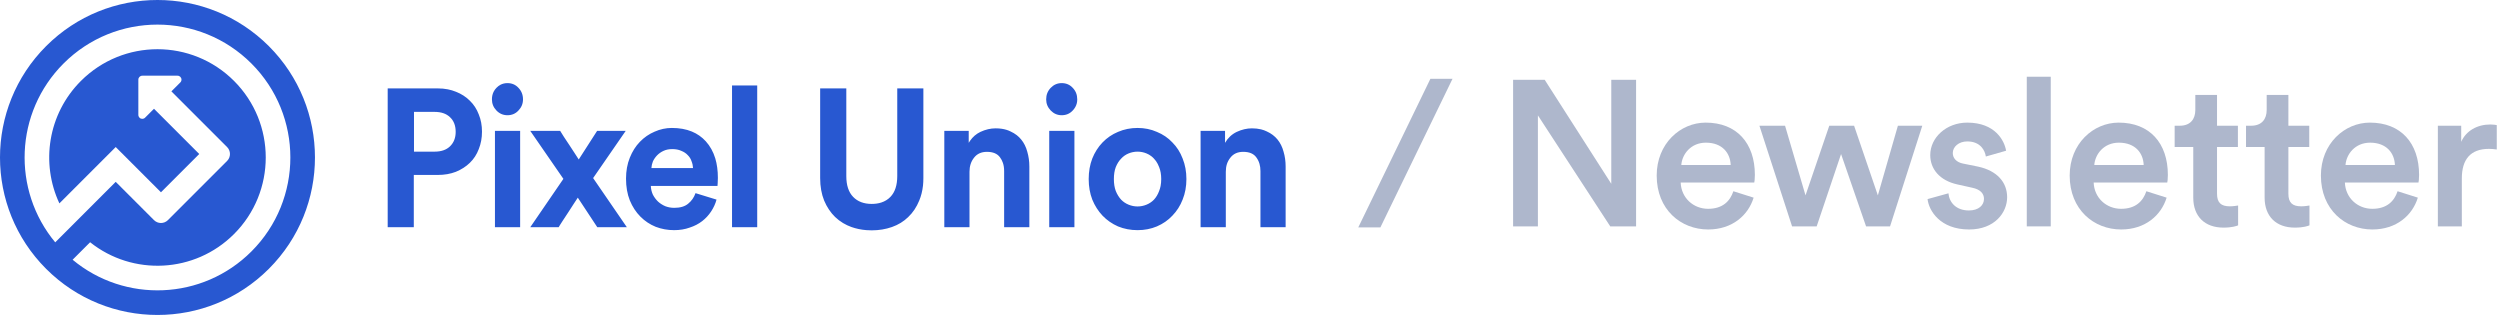 <svg width="254" height="32" viewBox="0 0 254 32" fill="none" xmlns="http://www.w3.org/2000/svg">
<rect width="254" height="32" fill="white"/>
<path fill-rule="evenodd" clip-rule="evenodd" d="M27.314 27.314C21.065 33.562 10.935 33.562 4.686 27.314C-1.562 21.065 -1.562 10.935 4.686 4.686C10.935 -1.562 21.065 -1.562 27.314 4.686C33.562 10.935 33.562 21.065 27.314 27.314ZM15.646 11.05L20.243 15.646L16.354 19.535L11.757 14.939L6.034 20.663C4.128 16.588 4.857 11.586 8.222 8.222C12.518 3.926 19.482 3.926 23.778 8.222C28.074 12.518 28.074 19.482 23.778 23.778C19.781 27.775 13.474 28.053 9.155 24.612L7.378 26.389C12.682 30.801 20.572 30.52 25.546 25.546C30.818 20.274 30.818 11.726 25.546 6.454C20.274 1.182 11.726 1.182 6.454 6.454C1.48 11.428 1.199 19.318 5.611 24.622L11.757 18.475L15.646 22.364C16.037 22.755 16.67 22.755 17.061 22.364L23.071 16.354C23.462 15.963 23.462 15.33 23.071 14.939L17.414 9.282L18.322 8.374C18.397 8.299 18.439 8.198 18.439 8.091C18.439 7.871 18.26 7.691 18.04 7.691H14.456C14.235 7.691 14.056 7.871 14.056 8.091V11.676C14.056 11.782 14.098 11.883 14.173 11.958C14.329 12.115 14.582 12.115 14.738 11.958L15.646 11.05Z" fill="#2858D1"/>
<path fill-rule="evenodd" clip-rule="evenodd" d="M45.719 14.87C45.346 15.228 44.827 15.407 44.16 15.407H42.062V11.368H44.16C44.827 11.368 45.346 11.547 45.719 11.906C46.104 12.264 46.297 12.761 46.297 13.398C46.297 14.008 46.104 14.498 45.719 14.87ZM42.042 23.085V17.774H44.487C45.153 17.774 45.764 17.668 46.317 17.455C46.866 17.23 47.343 16.925 47.738 16.541C48.137 16.156 48.438 15.692 48.643 15.148C48.862 14.604 48.97 14.014 48.97 13.377C48.97 12.741 48.862 12.158 48.643 11.627C48.438 11.083 48.137 10.619 47.738 10.235C47.343 9.837 46.866 9.532 46.317 9.32C46.059 9.214 45.787 9.133 45.503 9.077C45.179 9.013 44.84 8.982 44.487 8.982H39.389V23.085H42.042ZM50.287 13.298V23.085H52.846V13.298H50.287ZM50.169 9.29C50.042 9.528 49.98 9.797 49.98 10.095C49.98 10.533 50.134 10.911 50.441 11.229C50.748 11.547 51.12 11.707 51.558 11.707C52.006 11.707 52.379 11.547 52.673 11.229C52.98 10.911 53.137 10.533 53.137 10.095C53.137 9.631 52.98 9.24 52.673 8.922C52.529 8.765 52.365 8.647 52.182 8.567C51.993 8.485 51.787 8.444 51.558 8.444C51.294 8.444 51.055 8.502 50.839 8.617C50.696 8.693 50.562 8.795 50.441 8.922C50.33 9.035 50.241 9.158 50.169 9.29ZM53.875 13.298L57.241 18.172L53.875 23.085H56.761L56.875 22.892L57.146 22.468C57.326 22.19 57.516 21.898 57.721 21.593L58.3 20.698L58.705 20.081L60.685 23.085H63.689L60.261 18.092L63.571 13.298H60.666L58.8 16.202C58.721 16.07 58.594 15.871 58.414 15.606L57.855 14.75L57.3 13.915C57.12 13.636 56.989 13.431 56.914 13.298H53.875ZM70.26 16.381C70.352 16.607 70.401 16.839 70.414 17.078H66.182C66.195 16.852 66.247 16.627 66.335 16.401C66.44 16.176 66.581 15.97 66.76 15.785C66.94 15.599 67.156 15.446 67.414 15.327C67.669 15.208 67.966 15.148 68.299 15.148C68.659 15.148 68.966 15.208 69.221 15.327C69.492 15.433 69.708 15.579 69.878 15.765C70.054 15.937 70.185 16.142 70.26 16.381ZM72.244 21.493C72.499 21.109 72.685 20.704 72.799 20.28L70.665 19.624C70.512 20.061 70.26 20.419 69.914 20.698C69.581 20.976 69.113 21.116 68.509 21.116C68.188 21.116 67.888 21.062 67.607 20.956C67.45 20.891 67.303 20.813 67.169 20.723C67.058 20.65 66.953 20.568 66.855 20.479C66.649 20.28 66.476 20.048 66.335 19.783C66.208 19.504 66.136 19.206 66.123 18.888H72.897L72.917 18.609C72.93 18.437 72.936 18.258 72.936 18.072C72.936 17.339 72.848 16.679 72.672 16.092C72.466 15.415 72.142 14.835 71.705 14.352C71.309 13.918 70.835 13.588 70.29 13.363C69.701 13.121 69.025 13 68.26 13C67.656 13 67.074 13.126 66.509 13.377C65.943 13.616 65.443 13.961 65.009 14.412C64.584 14.85 64.244 15.387 63.989 16.023C63.731 16.66 63.604 17.369 63.604 18.152C63.604 18.974 63.731 19.71 63.989 20.36C64.257 21.009 64.617 21.56 65.068 22.011C65.515 22.462 66.035 22.806 66.623 23.045C67.215 23.27 67.835 23.383 68.492 23.383C69.067 23.383 69.594 23.297 70.067 23.125C70.558 22.966 70.979 22.747 71.339 22.468C71.698 22.19 71.999 21.865 72.244 21.493ZM74.374 8.683V23.085H76.933V8.683H74.374ZM88.014 23.381C88.194 23.396 88.377 23.403 88.563 23.403C89.295 23.403 89.982 23.29 90.622 23.065C91.263 22.84 91.815 22.502 92.276 22.05C92.753 21.6 93.122 21.043 93.393 20.38C93.586 19.921 93.713 19.416 93.776 18.863C93.802 18.616 93.815 18.358 93.815 18.092V8.982H91.161V17.893C91.161 18.821 90.929 19.524 90.469 20.002C90.217 20.264 89.91 20.454 89.55 20.572C89.256 20.669 88.926 20.718 88.563 20.718C87.769 20.718 87.139 20.479 86.678 20.002C86.217 19.524 85.985 18.821 85.985 17.893V8.982H83.328V18.092C83.328 18.954 83.466 19.716 83.734 20.38C84.014 21.043 84.387 21.6 84.851 22.05C85.096 22.284 85.364 22.488 85.652 22.661C85.92 22.822 86.204 22.956 86.505 23.065C86.982 23.233 87.488 23.339 88.014 23.381ZM95.942 23.085H98.501V17.455C98.501 16.885 98.654 16.408 98.962 16.023C99.269 15.625 99.707 15.427 100.272 15.427C100.886 15.427 101.328 15.612 101.599 15.983C101.726 16.153 101.827 16.342 101.896 16.551C101.981 16.799 102.02 17.073 102.02 17.376V23.085H104.582V16.919C104.582 16.388 104.51 15.884 104.37 15.407C104.242 14.929 104.037 14.518 103.752 14.173C103.622 14.011 103.471 13.865 103.305 13.735C103.115 13.589 102.906 13.463 102.677 13.358C102.412 13.225 102.115 13.134 101.785 13.084C101.586 13.054 101.377 13.04 101.154 13.04C100.641 13.04 100.128 13.159 99.615 13.398C99.184 13.603 98.831 13.908 98.553 14.31L98.422 14.511V13.298H95.942V23.085ZM106.602 13.298V23.085H109.161V13.298H106.602ZM106.755 8.922C106.448 9.24 106.291 9.631 106.291 10.095C106.291 10.533 106.448 10.911 106.755 11.229C107.063 11.547 107.435 11.707 107.87 11.707C108.321 11.707 108.693 11.547 108.987 11.229C109.2 11.009 109.34 10.759 109.406 10.481C109.435 10.358 109.448 10.229 109.448 10.095C109.448 9.631 109.295 9.24 108.987 8.922C108.693 8.604 108.321 8.444 107.87 8.444C107.435 8.444 107.063 8.604 106.755 8.922ZM116.48 20.797C116.183 20.917 115.882 20.976 115.575 20.976C115.268 20.976 114.964 20.917 114.67 20.797C114.376 20.678 114.118 20.506 113.902 20.28C113.683 20.041 113.503 19.75 113.363 19.405C113.232 19.06 113.17 18.656 113.17 18.192C113.17 17.727 113.232 17.323 113.363 16.978C113.503 16.633 113.683 16.348 113.902 16.123C114.118 15.884 114.376 15.705 114.67 15.586C114.801 15.532 114.935 15.491 115.072 15.461C115.239 15.425 115.405 15.407 115.575 15.407C115.882 15.407 116.183 15.466 116.48 15.586C116.66 15.658 116.824 15.753 116.974 15.869C117.072 15.944 117.163 16.029 117.248 16.123C117.395 16.273 117.52 16.451 117.624 16.654C117.677 16.756 117.726 16.864 117.768 16.978C117.909 17.323 117.98 17.727 117.98 18.192C117.98 18.448 117.958 18.687 117.915 18.907C117.879 19.085 117.83 19.251 117.768 19.405C117.641 19.75 117.467 20.041 117.248 20.28C117.147 20.386 117.036 20.48 116.915 20.563C116.781 20.656 116.637 20.734 116.48 20.797ZM117.536 13.398C116.935 13.132 116.281 13 115.575 13C114.869 13 114.209 13.132 113.592 13.398C112.99 13.649 112.464 14.008 112.017 14.472C111.794 14.702 111.595 14.956 111.419 15.235C111.249 15.502 111.102 15.791 110.977 16.103C110.732 16.739 110.611 17.436 110.611 18.192C110.611 18.947 110.732 19.644 110.977 20.28C111.232 20.904 111.579 21.447 112.017 21.911C112.464 22.375 112.99 22.74 113.592 23.005C114.209 23.257 114.869 23.383 115.575 23.383C116.281 23.383 116.935 23.257 117.536 23.005C118.154 22.74 118.68 22.375 119.114 21.911C119.565 21.447 119.912 20.904 120.154 20.28C120.412 19.644 120.539 18.947 120.539 18.192C120.539 17.436 120.412 16.739 120.154 16.103C119.912 15.466 119.565 14.922 119.114 14.472C118.68 14.008 118.154 13.649 117.536 13.398ZM121.98 23.085H124.542V17.455C124.542 17.171 124.578 16.909 124.653 16.671C124.732 16.432 124.849 16.216 125.003 16.023C125.31 15.625 125.745 15.427 126.31 15.427C126.928 15.427 127.369 15.612 127.637 15.983C127.784 16.178 127.892 16.397 127.964 16.642C128.029 16.865 128.062 17.11 128.062 17.376V23.085H130.62V16.919C130.62 16.388 130.552 15.884 130.408 15.407C130.281 14.929 130.075 14.518 129.794 14.173C129.513 13.829 129.153 13.557 128.715 13.358C128.532 13.265 128.33 13.193 128.114 13.14C127.833 13.073 127.529 13.04 127.196 13.04C126.683 13.04 126.17 13.159 125.657 13.398C125.402 13.519 125.173 13.675 124.97 13.866C124.778 14.049 124.608 14.265 124.464 14.511V13.298H121.98V23.085Z" fill="#2858D1"/>
<path d="M147.576 8.006H145.329L138 23.105H140.247L147.576 8.006Z" fill="#AEB7CC"/>
<path d="M166.226 23V8.111H163.706V18.674L156.944 8.111H153.731V23H156.251V11.723L163.601 23H166.226Z" fill="#AEB7CC"/>
<path d="M170.819 16.763C170.903 15.671 171.785 14.495 173.318 14.495C174.998 14.495 175.796 15.566 175.838 16.763H170.819ZM176.111 19.43C175.775 20.438 175.019 21.215 173.549 21.215C172.037 21.215 170.819 20.102 170.756 18.548H178.232C178.253 18.506 178.295 18.17 178.295 17.771C178.295 14.537 176.447 12.458 173.297 12.458C170.714 12.458 168.32 14.6 168.32 17.834C168.32 21.299 170.777 23.315 173.549 23.315C176.006 23.315 177.623 21.866 178.169 20.081L176.111 19.43Z" fill="#AEB7CC"/>
<path d="M185.855 12.773L183.44 19.85L181.361 12.773H178.757L182.075 23H184.574L187.052 15.65L189.593 23H192.029L195.305 12.773H192.827L190.79 19.85L188.375 12.773H185.855Z" fill="#AEB7CC"/>
<path d="M195.84 20.228C195.966 21.383 197.1 23.315 200.061 23.315C202.665 23.315 203.925 21.593 203.925 20.039C203.925 18.527 202.917 17.351 200.985 16.931L199.431 16.616C198.801 16.49 198.402 16.091 198.402 15.545C198.402 14.915 199.011 14.369 199.872 14.369C201.237 14.369 201.678 15.314 201.762 15.902L203.82 15.314C203.652 14.306 202.728 12.458 199.872 12.458C197.751 12.458 196.113 13.97 196.113 15.755C196.113 17.162 197.058 18.338 198.864 18.737L200.376 19.073C201.195 19.241 201.573 19.661 201.573 20.207C201.573 20.837 201.048 21.383 200.04 21.383C198.738 21.383 198.045 20.564 197.961 19.64L195.84 20.228Z" fill="#AEB7CC"/>
<path d="M208.356 23V7.796H205.92V23H208.356Z" fill="#AEB7CC"/>
<path d="M212.779 16.763C212.863 15.671 213.745 14.495 215.278 14.495C216.958 14.495 217.756 15.566 217.798 16.763H212.779ZM218.071 19.43C217.735 20.438 216.979 21.215 215.509 21.215C213.997 21.215 212.779 20.102 212.716 18.548H220.192C220.213 18.506 220.255 18.17 220.255 17.771C220.255 14.537 218.407 12.458 215.257 12.458C212.674 12.458 210.28 14.6 210.28 17.834C210.28 21.299 212.737 23.315 215.509 23.315C217.966 23.315 219.583 21.866 220.129 20.081L218.071 19.43Z" fill="#AEB7CC"/>
<path d="M225.25 9.644H223.045V11.177C223.045 12.08 222.562 12.773 221.47 12.773H220.945V14.936H222.835V20.081C222.835 21.992 224.011 23.126 225.901 23.126C226.783 23.126 227.245 22.958 227.392 22.895V20.879C227.287 20.9 226.888 20.963 226.552 20.963C225.649 20.963 225.25 20.585 225.25 19.682V14.936H227.371V12.773H225.25V9.644Z" fill="#AEB7CC"/>
<path d="M232.5 9.644H230.295V11.177C230.295 12.08 229.812 12.773 228.72 12.773H228.195V14.936H230.085V20.081C230.085 21.992 231.261 23.126 233.151 23.126C234.033 23.126 234.495 22.958 234.642 22.895V20.879C234.537 20.9 234.138 20.963 233.802 20.963C232.899 20.963 232.5 20.585 232.5 19.682V14.936H234.621V12.773H232.5V9.644Z" fill="#AEB7CC"/>
<path d="M238.303 16.763C238.387 15.671 239.269 14.495 240.802 14.495C242.482 14.495 243.28 15.566 243.322 16.763H238.303ZM243.595 19.43C243.259 20.438 242.503 21.215 241.033 21.215C239.521 21.215 238.303 20.102 238.24 18.548H245.716C245.737 18.506 245.779 18.17 245.779 17.771C245.779 14.537 243.931 12.458 240.781 12.458C238.198 12.458 235.804 14.6 235.804 17.834C235.804 21.299 238.261 23.315 241.033 23.315C243.49 23.315 245.107 21.866 245.653 20.081L243.595 19.43Z" fill="#AEB7CC"/>
<path d="M253.671 12.71C253.566 12.689 253.314 12.647 253.02 12.647C251.676 12.647 250.542 13.298 250.059 14.411V12.773H247.686V23H250.122V18.128C250.122 16.217 250.983 15.125 252.873 15.125C253.125 15.125 253.398 15.146 253.671 15.188V12.71Z" fill="#AEB7CC"/>
</svg>
